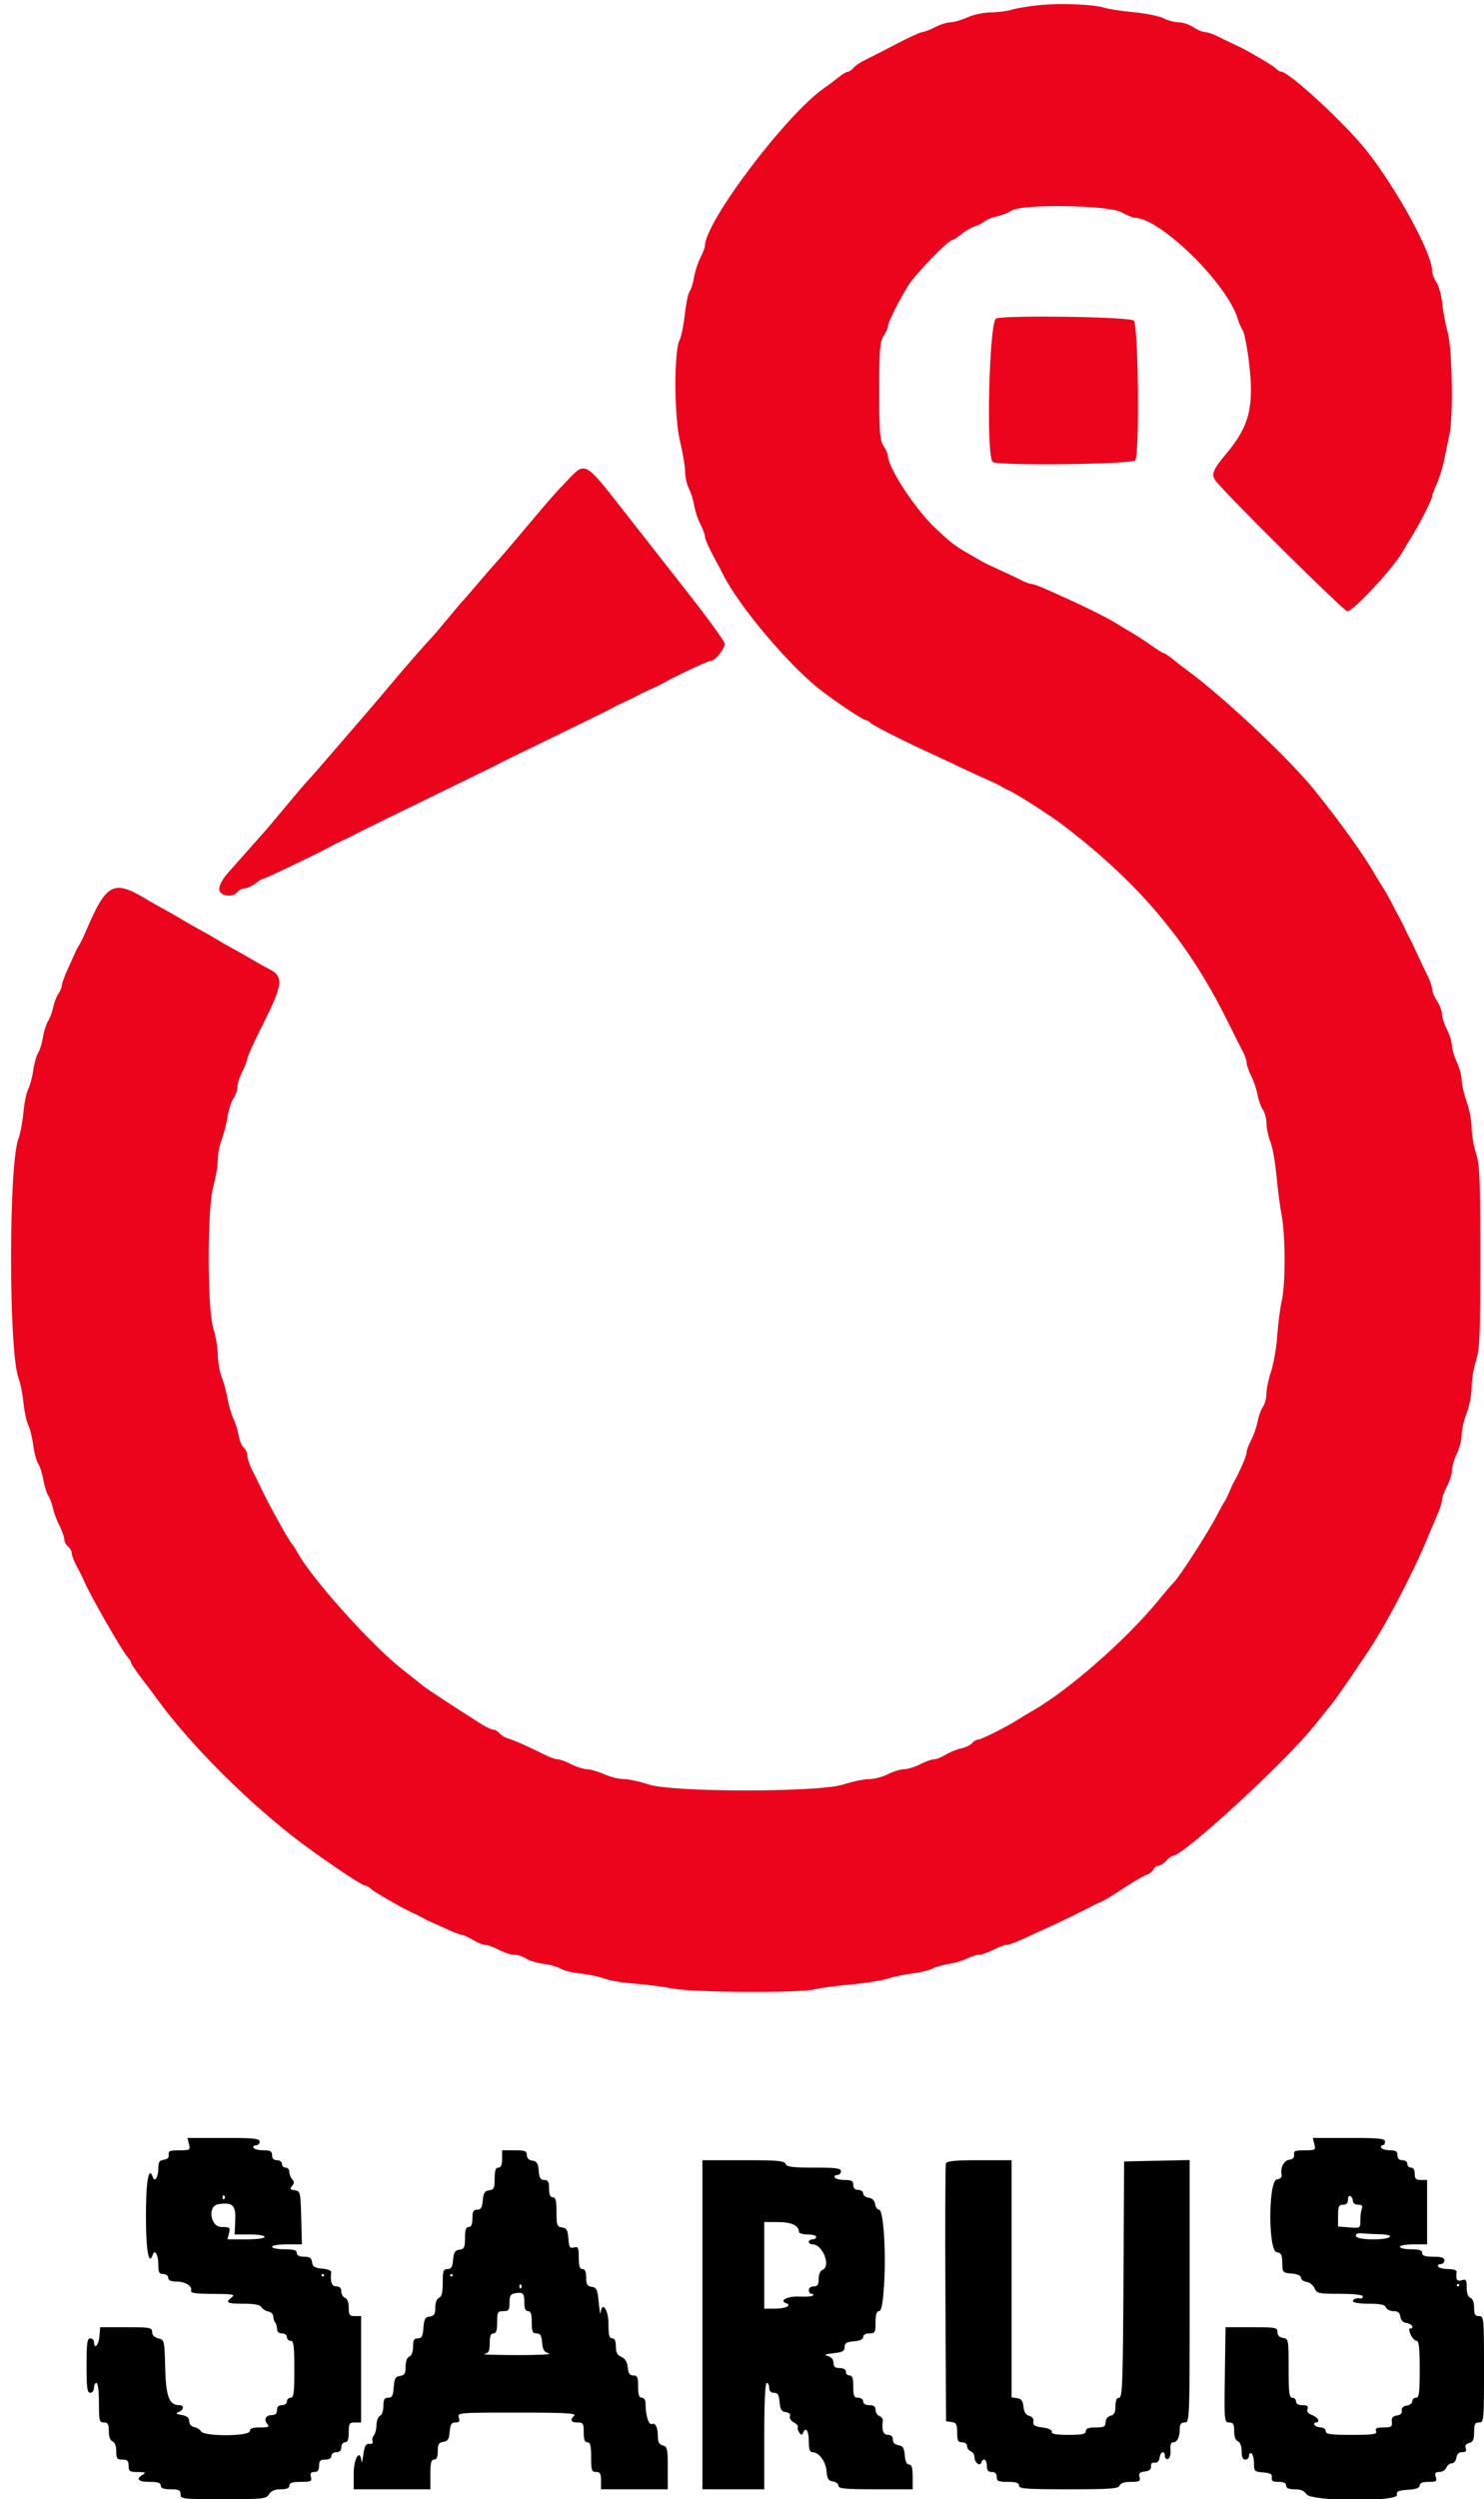 <?xml version="1.0" encoding="UTF-8" standalone="no"?>
<svg
   xmlns:dc="http://purl.org/dc/elements/1.1/"
   xmlns:cc="http://creativecommons.org/ns#"
   xmlns:rdf="http://www.w3.org/1999/02/22-rdf-syntax-ns#"
   xmlns:svg="http://www.w3.org/2000/svg"
   xmlns="http://www.w3.org/2000/svg"
   xmlns:sodipodi="http://sodipodi.sourceforge.net/DTD/sodipodi-0.dtd"
   xmlns:inkscape="http://www.inkscape.org/namespaces/inkscape"
   width="600"
   height="1010"
   viewBox="0 0 600 1010"
   version="1.1"
   id="svg6"
   sodipodi:docname="Sarus.svg"
   inkscape:version="0.92.5 (2060ec1f9f, 2020-04-08)">
  <defs
     id="defs10" />
  <sodipodi:namedview
     pagecolor="#ffffff"
     bordercolor="#666666"
     borderopacity="1"
     objecttolerance="10"
     gridtolerance="10"
     guidetolerance="10"
     inkscape:pageopacity="0"
     inkscape:pageshadow="2"
     inkscape:window-width="1920"
     inkscape:window-height="1080"
     id="namedview8"
     showgrid="false"
     inkscape:pagecheckerboard="true"
     inkscape:zoom="0.23366337"
     inkscape:cx="-431.82203"
     inkscape:cy="505"
     inkscape:window-x="0"
     inkscape:window-y="0"
     inkscape:window-maximized="1"
     inkscape:current-layer="svg6" />
  <path
     d="M 420 2.092 C 415.875 2.511, 410.928 3.336, 409.007 3.927 C 407.085 4.517, 403.260 5.010, 400.507 5.022 C 397.699 5.034, 393.585 5.913, 391.141 7.022 C 388.743 8.110, 385.688 9, 384.351 9 C 383.014 9, 380.156 9.900, 378 11 C 375.844 12.100, 373.499 13.002, 372.790 13.004 C 372.080 13.005, 367.225 15.245, 362 17.980 C 356.775 20.715, 351.114 23.612, 349.420 24.418 C 347.727 25.225, 345.759 26.585, 345.048 27.442 C 344.337 28.299, 343.313 29, 342.772 29 C 342.231 29, 340.543 30.012, 339.020 31.250 C 337.497 32.487, 334.957 34.389, 333.376 35.475 C 318.030 46.015, 285 89.676, 285 99.421 C 285 100.057, 284.162 102.222, 283.137 104.231 C 282.112 106.241, 280.968 109.802, 280.593 112.143 C 280.219 114.485, 279.433 116.978, 278.847 117.684 C 278.261 118.390, 277.373 122.619, 276.874 127.081 C 276.375 131.544, 275.437 136.163, 274.790 137.347 C 272.460 141.612, 272.531 168.408, 274.898 178.137 C 276.054 182.887, 277.003 188.512, 277.006 190.637 C 277.010 192.762, 277.689 195.797, 278.516 197.382 C 279.342 198.968, 280.301 202.031, 280.646 204.189 C 280.991 206.348, 282.112 209.759, 283.137 211.769 C 284.162 213.778, 285 216.026, 285 216.763 C 285 217.918, 287.281 222.856, 290.189 228 C 290.656 228.825, 291.592 230.625, 292.269 232 C 298.375 244.398, 318.221 268.092, 331.037 278.284 C 336.913 282.957, 348.912 291, 350.007 291 C 350.475 291, 351.452 291.574, 352.179 292.276 C 353.366 293.423, 366.063 299.800, 378 305.244 C 380.475 306.373, 383.288 307.680, 384.250 308.148 C 385.212 308.617, 386.788 309.383, 387.750 309.852 C 389.930 310.913, 397.663 314.440, 401 315.895 C 402.375 316.495, 404.175 317.406, 405 317.921 C 405.825 318.435, 407.175 319.135, 408 319.476 C 410.644 320.568, 424.628 329.513, 429.500 333.229 C 460.472 356.848, 480.152 380.176, 495.953 412 C 498.821 417.775, 501.804 423.694, 502.583 425.154 C 503.363 426.614, 504 428.545, 504 429.444 C 504 430.344, 504.839 432.749, 505.865 434.790 C 506.890 436.830, 508.053 440.277, 508.447 442.449 C 508.842 444.621, 509.803 447.308, 510.583 448.421 C 511.362 449.534, 512.020 452.032, 512.044 453.973 C 512.068 455.913, 512.792 459.300, 513.653 461.500 C 514.514 463.700, 515.605 469.775, 516.077 475 C 516.549 480.225, 517.489 487.425, 518.165 491 C 519.746 499.362, 519.775 518.976, 518.216 525.784 C 517.551 528.691, 516.739 534.991, 516.411 539.784 C 516.084 544.578, 514.957 551.089, 513.908 554.254 C 512.859 557.419, 512 561.481, 512 563.281 C 512 565.082, 511.362 567.466, 510.583 568.579 C 509.803 569.692, 508.837 572.379, 508.436 574.551 C 508.035 576.723, 506.873 580.068, 505.853 581.985 C 504.834 583.902, 504.001 586.152, 504.003 586.985 C 504.005 588.319, 501.262 594.703, 498.841 599 C 498.376 599.825, 497.547 601.625, 496.998 603 C 496.450 604.375, 495.545 606.175, 494.988 607 C 494.431 607.825, 493.065 610.300, 491.953 612.500 C 488.775 618.789, 476.692 637.563, 474.576 639.500 C 473.975 640.050, 471.088 643.425, 468.161 647 C 455.290 662.719, 431.690 683.369, 417.369 691.443 C 415.791 692.333, 413.150 693.921, 411.500 694.972 C 406.656 698.058, 396.783 703, 395.463 703 C 394.793 703, 393.709 703.646, 393.053 704.436 C 392.398 705.225, 390.430 706.174, 388.681 706.544 C 386.931 706.913, 384.097 708.067, 382.382 709.108 C 380.667 710.149, 378.512 711, 377.592 711 C 376.673 711, 374.156 711.900, 372 713 C 369.844 714.100, 366.919 715, 365.500 715 C 364.081 715, 361.156 715.900, 359 717 C 356.844 718.100, 353.374 719.006, 351.290 719.013 C 349.205 719.020, 344.575 719.982, 341 721.150 C 331.072 724.394, 271.893 724.373, 262.120 721.122 C 258.611 719.955, 254.111 718.990, 252.120 718.978 C 250.129 718.966, 246.538 718.066, 244.141 716.978 C 241.743 715.890, 238.688 715, 237.351 715 C 236.014 715, 233.156 714.100, 231 713 C 228.844 711.900, 226.363 711, 225.488 711 C 224.613 711, 222.232 710.159, 220.198 709.131 C 214.206 706.103, 207.658 703.197, 205.340 702.537 C 204.152 702.199, 202.635 701.265, 201.968 700.461 C 201.301 699.658, 200.166 699, 199.447 699 C 198.727 699, 196.645 698.057, 194.819 696.904 C 184.441 690.350, 172.226 682.333, 170.960 681.242 C 170.157 680.551, 166.575 677.706, 163 674.920 C 150.086 664.858, 125.527 637.450, 119.959 626.887 C 119.267 625.574, 118.406 624.275, 118.045 624 C 117.198 623.353, 109.192 608.967, 106.081 602.500 C 104.758 599.750, 102.848 595.864, 101.838 593.864 C 100.827 591.864, 100 589.332, 100 588.236 C 100 587.141, 99.337 585.695, 98.526 585.022 C 97.716 584.349, 96.795 582.157, 96.480 580.150 C 96.165 578.142, 95.243 575.150, 94.432 573.500 C 93.621 571.850, 92.554 568.250, 92.062 565.500 C 91.569 562.750, 90.474 558.700, 89.627 556.500 C 88.781 554.300, 88.068 550.219, 88.044 547.432 C 88.020 544.644, 87.223 539.919, 86.274 536.932 C 83.741 528.961, 83.734 488.315, 86.265 479.356 C 87.219 475.976, 88.020 471.251, 88.044 468.856 C 88.068 466.460, 88.784 462.700, 89.634 460.500 C 90.484 458.300, 91.548 454.161, 91.997 451.302 C 92.446 448.444, 93.530 445.081, 94.407 443.830 C 95.283 442.579, 96 440.512, 96 439.238 C 96 437.963, 96.900 435.156, 98 433 C 99.100 430.844, 100 428.479, 100 427.744 C 100 427.010, 102.945 420.579, 106.544 413.454 C 114.331 398.039, 114.716 394.634, 109 391.718 C 107.075 390.736, 103.700 388.854, 101.500 387.535 C 99.300 386.216, 96.150 384.428, 94.500 383.562 C 92.850 382.695, 89.700 380.895, 87.500 379.562 C 85.300 378.228, 82.150 376.428, 80.500 375.562 C 78.850 374.695, 75.700 372.895, 73.500 371.562 C 71.300 370.228, 68.150 368.428, 66.500 367.562 C 64.850 366.695, 61.700 364.901, 59.500 363.575 C 45.719 355.269, 43.077 356.685, 34.440 377 C 33.621 378.925, 32.510 381.175, 31.969 382 C 31.429 382.825, 30.708 384.175, 30.367 385 C 30.026 385.825, 28.678 388.835, 27.373 391.688 C 26.068 394.542, 25 397.479, 25 398.216 C 25 398.952, 24.382 400.443, 23.628 401.527 C 22.873 402.612, 21.929 405.075, 21.530 407 C 21.130 408.925, 20.183 411.481, 19.425 412.680 C 18.667 413.878, 17.740 416.803, 17.367 419.180 C 16.993 421.556, 16.118 424.400, 15.421 425.500 C 14.725 426.600, 13.837 429.750, 13.448 432.500 C 13.059 435.250, 12.142 438.679, 11.411 440.121 C 10.680 441.562, 9.801 445.837, 9.458 449.621 C 9.114 453.404, 8.208 458.166, 7.443 460.203 C 3.463 470.809, 3.483 546.247, 7.469 556.853 C 8.223 558.859, 9.133 563.396, 9.491 566.936 C 9.849 570.477, 10.723 574.527, 11.435 575.936 C 12.146 577.346, 13.041 580.975, 13.424 584 C 13.806 587.025, 14.711 590.410, 15.433 591.522 C 16.156 592.634, 17.086 595.549, 17.500 598 C 17.914 600.451, 18.827 603.366, 19.528 604.478 C 20.230 605.590, 21.099 607.919, 21.460 609.652 C 21.821 611.386, 22.990 614.519, 24.058 616.614 C 25.126 618.709, 26 621.173, 26 622.089 C 26 623.005, 26.675 624.315, 27.500 625 C 28.325 625.685, 29 626.916, 29 627.736 C 29 628.557, 29.892 630.864, 30.983 632.864 C 32.073 634.864, 33.438 637.625, 34.015 639 C 36.361 644.585, 49.636 667.720, 51.701 669.821 C 52.416 670.548, 53 671.507, 53 671.951 C 53 672.396, 54.912 675.251, 57.250 678.296 C 59.587 681.342, 62.400 685.078, 63.500 686.599 C 75.865 703.700, 97.453 725.629, 117.500 741.455 C 127.300 749.191, 146.088 762, 147.635 762 C 148.166 762, 149.159 762.559, 149.843 763.243 C 151.149 764.549, 162.718 771.196, 167 773.101 C 168.375 773.713, 170.175 774.618, 171 775.113 C 171.825 775.608, 173.175 776.292, 174 776.633 C 174.825 776.974, 177.835 778.322, 180.688 779.627 C 183.542 780.932, 186.343 782, 186.914 782 C 187.485 782, 189.425 782.898, 191.226 783.996 C 193.027 785.094, 195.289 785.994, 196.254 785.996 C 197.218 785.998, 199.686 786.900, 201.739 788 C 203.791 789.100, 206.614 790, 208.013 790 C 209.411 790, 211.525 790.679, 212.711 791.510 C 213.896 792.340, 217.034 793.294, 219.683 793.630 C 222.332 793.965, 225.486 794.853, 226.691 795.604 C 227.896 796.355, 231.496 797.239, 234.691 797.569 C 237.886 797.900, 242.242 798.825, 244.372 799.626 C 246.502 800.426, 251.902 801.329, 256.372 801.631 C 260.842 801.934, 267.744 802.816, 271.708 803.591 C 280.283 805.267, 323.242 805.525, 329.500 803.938 C 331.700 803.380, 338.154 802.513, 343.842 802.011 C 349.529 801.510, 356.279 800.441, 358.842 799.636 C 361.404 798.830, 365.933 797.883, 368.906 797.531 C 371.880 797.178, 375.480 796.302, 376.906 795.584 C 378.333 794.866, 381.460 793.978, 383.855 793.610 C 386.250 793.243, 389.490 792.281, 391.055 791.471 C 392.620 790.662, 394.728 790, 395.739 790 C 396.750 790, 399.342 789.100, 401.500 788 C 403.658 786.900, 406.066 786, 406.852 786 C 407.638 786, 410.355 785.051, 412.890 783.891 C 415.426 782.732, 419.300 780.971, 421.500 779.979 C 426.968 777.514, 438.167 772.122, 440 771.072 C 440.825 770.600, 442.625 769.719, 444 769.114 C 446.838 767.866, 448.244 767.028, 456.126 761.885 C 459.220 759.866, 462.666 757.923, 463.783 757.569 C 464.901 757.214, 466.068 756.266, 466.376 755.462 C 466.685 754.658, 467.557 754, 468.314 754 C 469.071 754, 470.505 753.100, 471.500 752 C 472.495 750.900, 473.712 750, 474.204 750 C 478.343 750, 518.987 712.706, 530.875 698 C 533.765 694.425, 537.300 690.042, 538.731 688.259 C 540.997 685.436, 552.293 668.902, 555.697 663.425 C 562.587 652.338, 572.095 633.807, 576.951 622 C 578.195 618.975, 580.065 614.575, 581.106 612.223 C 582.148 609.871, 583 607.164, 583 606.208 C 583 605.253, 583.900 602.791, 585 600.739 C 586.100 598.686, 587.015 595.768, 587.034 594.254 C 587.053 592.739, 587.937 589.700, 589 587.500 C 590.063 585.300, 590.947 581.829, 590.966 579.787 C 590.985 577.745, 591.900 573.791, 593 571 C 594.107 568.191, 595 563.568, 595 560.644 C 595 557.740, 595.788 552.919, 596.750 549.932 C 598.285 545.166, 598.500 540.026, 598.500 508 C 598.500 475.974, 598.285 470.834, 596.750 466.068 C 595.788 463.081, 595 458.457, 595 455.794 C 595 453.130, 594.100 448.389, 593 445.260 C 591.900 442.130, 590.990 438.204, 590.978 436.535 C 590.966 434.866, 590.066 431.538, 588.978 429.141 C 587.890 426.743, 587 423.688, 587 422.351 C 587 421.014, 586.100 418.156, 585 416 C 583.900 413.844, 582.997 411.049, 582.993 409.790 C 582.990 408.530, 582.093 406.150, 581 404.500 C 579.907 402.850, 579.010 400.689, 579.007 399.698 C 579.003 398.707, 578.155 396.232, 577.122 394.198 C 576.089 392.164, 574.222 388.250, 572.974 385.500 C 571.726 382.750, 570.318 379.825, 569.845 379 C 569.372 378.175, 568.491 376.375, 567.886 375 C 567.281 373.625, 566.379 371.825, 565.881 371 C 565.382 370.175, 564.078 367.700, 562.982 365.500 C 561.886 363.300, 560.106 360.150, 559.025 358.500 C 557.945 356.850, 556.361 354.264, 555.507 352.754 C 551.416 345.525, 541.159 331.280, 531.204 319 C 520.833 306.207, 493.805 280.870, 479.500 270.530 C 478.400 269.735, 476.085 267.941, 474.356 266.542 C 472.626 265.144, 470.934 264, 470.595 264 C 470.257 264, 467.814 262.478, 465.167 260.617 C 462.520 258.757, 459.037 256.493, 457.427 255.587 C 455.817 254.681, 453.150 253.076, 451.500 252.021 C 448.427 250.055, 438.632 245.132, 431.500 241.967 C 429.300 240.991, 425.426 239.249, 422.890 238.096 C 420.355 236.943, 417.725 236, 417.045 236 C 416.365 236, 414.614 235.368, 413.154 234.594 C 411.694 233.821, 407.800 231.971, 404.500 230.483 C 401.200 228.995, 397.825 227.382, 397 226.899 C 396.175 226.416, 393.925 225.112, 392 224 C 385.965 220.515, 384.826 219.650, 378.385 213.651 C 370.149 205.980, 359 189.013, 359 184.149 C 359 183.478, 358.212 181.728, 357.250 180.259 C 355.734 177.945, 355.500 174.971, 355.500 158 C 355.500 141.029, 355.734 138.055, 357.250 135.741 C 358.212 134.272, 359.014 132.492, 359.031 131.785 C 359.071 130.144, 363.755 120.812, 367.411 115.089 C 370.344 110.497, 383.447 97, 384.972 97 C 385.453 97, 387.119 95.937, 388.673 94.637 C 390.228 93.337, 392.625 91.934, 394 91.519 C 395.375 91.103, 397.175 90.192, 398 89.493 C 398.825 88.794, 401.068 87.888, 402.985 87.480 C 404.902 87.072, 407.583 86.009, 408.942 85.119 C 413.217 82.318, 448.154 82.850, 453.485 85.797 C 455.677 87.009, 458.016 88, 458.682 88 C 469.070 88, 496.302 114.714, 500.478 129 C 500.879 130.375, 501.768 132.400, 502.451 133.500 C 503.135 134.600, 504.290 140.538, 505.017 146.695 C 507.111 164.414, 505.128 172.283, 495.771 183.380 C 490.497 189.636, 489.659 191.675, 491.361 194.105 C 494.629 198.771, 543.286 247, 544.726 247 C 547.228 247, 563.385 229.561, 567.280 222.655 C 568.259 220.920, 569.920 218.150, 570.971 216.500 C 573.801 212.059, 579 201.828, 579 200.700 C 579 200.160, 579.847 197.870, 580.883 195.610 C 581.918 193.349, 583.309 188.800, 583.973 185.500 C 584.637 182.200, 585.570 177.700, 586.047 175.500 C 587.638 168.153, 587.176 141.053, 585.347 134.460 C 584.438 131.182, 583.421 125.800, 583.088 122.500 C 582.756 119.200, 581.700 115.387, 580.742 114.027 C 579.784 112.668, 579 110.542, 579 109.304 C 579 102.437, 564.829 76.481, 552.628 61 C 544.024 50.084, 521.213 29, 518.006 29 C 517.531 29, 516.527 28.384, 515.774 27.631 C 514.325 26.182, 503.221 19.754, 499 17.920 C 497.625 17.323, 494.836 15.972, 492.802 14.917 C 490.768 13.863, 488.293 12.997, 487.302 12.993 C 486.311 12.990, 484.150 12.093, 482.500 11 C 480.850 9.907, 478.150 9.007, 476.500 9 C 474.850 8.993, 472.150 8.277, 470.500 7.407 C 468.850 6.538, 463.450 5.435, 458.500 4.956 C 453.550 4.477, 448.150 3.654, 446.500 3.126 C 442.155 1.736, 428.684 1.211, 420 2.092 M 402.783 128.683 C 399.962 129.424, 398.599 183.940, 401.333 186.668 C 402.986 188.318, 457.959 187.681, 459.021 186 C 460.797 183.191, 460.253 131.396, 458.429 129.571 C 456.914 128.056, 408.134 127.278, 402.783 128.683 M 229.876 193.634 C 223.292 200.607, 222.953 200.988, 216.622 208.513 C 207.831 218.963, 201.680 226.159, 200 227.961 C 199.175 228.846, 196.028 232.479, 193.006 236.035 C 189.985 239.591, 187.261 242.725, 186.953 243 C 186.646 243.275, 184.012 246.388, 181.100 249.918 C 178.189 253.448, 175.287 256.862, 174.653 257.505 C 172.481 259.705, 162.174 271.497, 158.336 276.173 C 156.226 278.744, 150.285 285.719, 145.134 291.673 C 139.982 297.628, 133.457 305.181, 130.634 308.457 C 127.810 311.734, 124.825 315.111, 124 315.962 C 123.175 316.813, 119.138 321.557, 115.028 326.505 C 110.919 331.452, 107.094 335.989, 106.528 336.587 C 105.963 337.184, 102.800 340.736, 99.500 344.480 C 96.200 348.224, 93.044 351.785, 92.487 352.394 C 89.261 355.917, 87.896 359.170, 89.056 360.567 C 90.609 362.438, 94.422 362.402, 96 360.500 C 96.685 359.675, 98.029 359, 98.988 359 C 99.946 359, 101.874 358.100, 103.273 357 C 104.671 355.900, 106.194 355.008, 106.658 355.018 C 107.437 355.035, 130.611 343.899, 134 341.879 C 134.825 341.388, 136.625 340.490, 138 339.885 C 139.375 339.280, 141.400 338.313, 142.500 337.736 C 144.797 336.532, 147.725 335.061, 150.250 333.844 C 151.213 333.380, 152.787 332.598, 153.750 332.106 C 154.713 331.614, 164.950 326.616, 176.500 321 C 196.859 311.100, 199.022 310.036, 202.750 308.084 C 203.713 307.580, 213.950 302.587, 225.500 296.988 C 237.050 291.390, 247.175 286.399, 248 285.897 C 248.825 285.396, 250.625 284.490, 252 283.885 C 253.375 283.280, 255.400 282.313, 256.500 281.736 C 259.406 280.213, 261.183 279.355, 264 278.115 C 265.375 277.510, 267.175 276.621, 268 276.139 C 272.661 273.419, 286.363 267, 287.509 267 C 289.216 267, 293.002 262.249, 292.995 260.115 C 292.992 259.227, 286.354 250.062, 278.245 239.748 C 270.135 229.435, 257.878 213.798, 251.006 204.998 C 236.736 186.725, 236.513 186.605, 229.876 193.634"
     stroke="none"
     fill="#ec041c"
     fill-rule="evenodd"
     id="path2" />
  <path
     d="M 76.411 866.500 C 77.011 868.893, 76.843 869, 72.475 869 C 68.684 869, 67.962 869.296, 68.206 870.750 C 68.402 871.918, 67.752 872.606, 66.250 872.820 C 64.425 873.079, 64 873.776, 64 876.511 C 64 879.873, 62.525 882.074, 61.776 879.829 C 60.159 874.977, 59 881.518, 59 895.500 C 59 909.482, 60.159 916.023, 61.776 911.171 C 62.580 908.761, 64 911.245, 64 915.059 C 64 918.333, 64.338 919, 66 919 C 67.111 919, 68 919.667, 68 920.500 C 68 921.519, 69.042 922.010, 71.250 922.032 C 74.937 922.068, 77.881 923.891, 77.254 925.750 C 76.938 926.689, 79.153 927.008, 86.167 927.032 C 94.143 927.059, 95.246 927.257, 93.750 928.392 C 90.886 930.566, 91.668 931, 98.450 931 C 102.903 931, 105.148 931.430, 105.700 932.389 C 106.140 933.152, 107.400 933.947, 108.500 934.155 C 109.600 934.363, 110.506 935.281, 110.513 936.196 C 110.520 937.110, 110.857 938.191, 111.263 938.596 C 111.668 939.002, 112 940.158, 112 941.167 C 112 942.333, 112.727 943, 114 943 C 115.111 943, 116 943.667, 116 944.500 C 116 945.325, 116.675 946, 117.500 946 C 118.746 946, 119 947.944, 119 957.500 C 119 967.056, 118.746 969, 117.500 969 C 116.675 969, 116 969.675, 116 970.500 C 116 971.333, 115.111 972, 114 972 C 112.667 972, 112 972.667, 112 974 C 112 975.313, 111.333 976, 110.059 976 C 107.506 976, 106.524 977.721, 108.036 979.544 C 109.061 980.779, 108.618 981, 105.122 981 C 102.125 981, 101 981.409, 101 982.500 C 101 984.609, 82.510 984.713, 81.300 982.611 C 80.860 981.848, 79.601 981.054, 78.502 980.848 C 77.306 980.624, 76.503 979.680, 76.502 978.499 C 76.501 977.093, 75.637 976.370, 73.500 975.985 C 71.144 975.561, 70.876 975.297, 72.250 974.754 C 74.391 973.909, 74.564 972, 72.500 972 C 68.389 972, 67.077 968.518, 66.783 956.826 C 66.504 945.763, 66.461 945.577, 64.003 944.999 C 62.393 944.620, 61.505 943.716, 61.503 942.456 C 61.500 940.639, 60.753 940.500, 51 940.500 L 40.500 940.500 40.190 944.250 C 39.897 947.782, 38 949.731, 38 946.500 C 38 945.675, 37.325 945, 36.500 945 C 35.258 945, 35 946.889, 35 956 C 35 965.111, 35.258 967, 36.500 967 C 37.333 967, 38 966.111, 38 965 C 38 963.900, 38.450 963, 39 963 C 39.583 963, 40 966.333, 40 971 C 40 978.333, 40.167 979, 42 979 C 43.622 979, 44 979.667, 44 982.531 C 44 984.748, 44.559 986.277, 45.500 986.638 C 46.426 986.994, 47 988.513, 47 990.607 C 47 993.560, 47.325 994, 49.500 994 C 51.500 994, 52 994.500, 52 996.500 C 52 998.717, 52.425 999.003, 55.750 999.030 C 58.783 999.055, 59.165 999.256, 57.750 1000.080 C 54.733 1001.837, 55.828 1003, 60.500 1003 C 63.833 1003, 65 1003.389, 65 1004.500 C 65 1005.583, 66.111 1006, 69 1006 C 72.333 1006, 73 1006.333, 73 1008 C 73 1009.923, 73.667 1010, 90.259 1010 C 106.436 1010, 107.597 1009.875, 108.768 1008 C 109.630 1006.620, 111.100 1006, 113.508 1006 C 115.945 1006, 117 1005.547, 117 1004.500 C 117 1003.383, 118.180 1003, 121.617 1003 C 125.741 1003, 126.177 1002.787, 125.710 1001 C 125.322 999.517, 125.680 999, 127.094 999 C 128.460 999, 129 998.292, 129 996.500 C 129 994.500, 129.500 994, 131.500 994 C 133.056 994, 134 993.433, 134 992.500 C 134 991.667, 134.889 991, 136 991 C 137.333 991, 138 990.333, 138 989 C 138 987.889, 138.667 987, 139.500 987 C 140.583 987, 141 985.889, 141 983 C 141 979.400, 141.250 979, 143.500 979 L 146 979 146 957.500 L 146 936 143.500 936 C 141.325 936, 141 935.560, 141 932.607 C 141 930.513, 140.426 928.994, 139.500 928.638 C 138.675 928.322, 138 927.149, 138 926.031 C 138 924.667, 137.344 924, 136 924 C 134.117 924, 133.434 922.140, 133.911 918.312 C 133.997 917.624, 132.468 916.993, 130.280 916.812 C 127.237 916.561, 126.438 916.061, 126.180 914.250 C 125.932 912.501, 125.208 912, 122.930 912 C 120.992 912, 120 911.492, 120 910.500 C 120 909.367, 118.778 909, 115 909 C 112.250 909, 110 908.550, 110 908 C 110 907.444, 112.678 907, 116.034 907 L 122.068 907 121.784 896.250 C 121.510 885.879, 121.419 885.488, 119.192 885.173 C 117.288 884.903, 117.097 884.589, 118.099 883.380 C 119.020 882.271, 119.034 881.634, 118.158 880.758 C 117.521 880.121, 117 878.790, 117 877.800 C 117 876.810, 116.325 876, 115.500 876 C 114.675 876, 114 875.325, 114 874.500 C 114 873.667, 113.111 873, 112 873 C 110.667 873, 110 872.333, 110 871 C 110 869.387, 109.333 869, 106.559 869 C 104.666 869, 102.840 868.550, 102.500 868 C 102.160 867.450, 102.584 867, 103.441 867 C 104.298 867, 105 866.325, 105 865.500 C 105 864.235, 102.710 864, 90.392 864 L 75.783 864 76.411 866.500 M 531.411 866.500 C 532.011 868.893, 531.843 869, 527.475 869 C 523.684 869, 522.962 869.296, 523.206 870.750 C 523.402 871.918, 522.752 872.606, 521.252 872.819 C 519.026 873.135, 517.547 876.139, 518.188 879.041 C 518.370 879.864, 517.563 880.596, 516.250 880.796 C 512.763 881.328, 512.705 909.672, 516.190 910.180 C 518.012 910.446, 518.389 911.171, 518.440 914.500 C 518.498 918.388, 518.605 918.509, 522.250 918.810 C 524.608 919.005, 526 919.629, 526 920.491 C 526 921.244, 527.013 922.005, 528.250 922.180 C 529.487 922.356, 530.944 923.513, 531.487 924.750 C 532.409 926.850, 533.090 927, 541.737 927 C 547.246 927, 551 927.405, 551 928 C 551 928.550, 550.663 928.947, 550.250 928.882 C 548.417 928.592, 547 929.080, 547 930 C 547 930.562, 549.798 931, 553.393 931 C 558.153 931, 559.933 931.383, 560.362 932.500 C 560.678 933.325, 562.045 934, 563.399 934 C 565.191 934, 565.948 934.613, 566.180 936.250 C 566.386 937.696, 567.304 938.614, 568.750 938.820 C 570.875 939.121, 572.033 941, 570.094 941 C 569.596 941, 569.708 942.121, 570.344 943.492 C 570.980 944.863, 572.063 945.988, 572.750 945.992 C 573.677 945.998, 574 948.971, 574 957.500 C 574 967.056, 573.746 969, 572.500 969 C 571.675 969, 571 969.644, 571 970.430 C 571 971.217, 569.987 972.005, 568.750 972.180 C 567.292 972.388, 566.598 973.090, 566.777 974.177 C 566.957 975.268, 566.258 975.968, 564.777 976.180 C 563.089 976.422, 562.562 977.088, 562.738 978.753 C 562.946 980.710, 562.512 981, 559.381 981 C 556.596 981, 555.916 981.338, 556.362 982.500 C 556.851 983.774, 555.363 984, 546.469 984 C 537.830 984, 536 983.738, 536 982.500 C 536 981.675, 535.127 981, 534.059 981 C 532.991 981, 531.840 980.550, 531.500 980 C 531.160 979.450, 531.359 979, 531.941 979 C 533.963 979, 532.986 976.945, 530.519 976.007 C 528.870 975.380, 528.235 974.550, 528.626 973.532 C 529.061 972.397, 528.538 972, 526.607 972 C 524.956 972, 524 971.450, 524 970.500 C 524 969.675, 523.325 969, 522.500 969 C 521.250 969, 521 967.008, 521 957.070 C 521 945.459, 520.940 945.131, 518.750 944.820 C 517.273 944.610, 516.500 943.813, 516.500 942.500 C 516.500 940.627, 515.833 940.500, 506 940.500 L 495.500 940.500 495.228 959.750 C 494.964 978.491, 495.010 979, 496.978 979 C 498.626 979, 499 979.654, 499 982.531 C 499 984.748, 499.559 986.277, 500.500 986.638 C 501.426 986.994, 502 988.513, 502 990.607 C 502 992.956, 502.461 994, 503.500 994 C 504.325 994, 505 993.298, 505 992.441 C 505 991.584, 505.450 991.160, 506 991.500 C 506.550 991.840, 507 993.639, 507 995.499 C 507 998.683, 507.217 998.897, 510.750 999.190 C 513.677 999.432, 514.436 999.884, 514.206 1001.250 C 513.980 1002.598, 514.612 1003, 516.956 1003 C 518.995 1003, 520 1003.495, 520 1004.500 C 520 1005.547, 521.055 1006, 523.492 1006 C 525.900 1006, 527.370 1006.620, 528.232 1008 C 530.044 1010.901, 565.279 1011.142, 564.794 1008.250 C 564.554 1006.821, 565.371 1006.444, 569.250 1006.195 C 572.585 1005.981, 574 1005.460, 574 1004.445 C 574 1003.455, 575.123 1003, 577.567 1003 C 580.680 1003, 581.054 1002.745, 580.500 1001 C 580.003 999.433, 580.320 999, 581.965 999 C 583.120 999, 584.387 998.212, 584.782 997.250 C 585.177 996.288, 586.175 995.500, 587 995.500 C 587.825 995.500, 588.644 994.487, 588.820 993.250 C 589.032 991.757, 589.825 991, 591.177 991 C 592.629 991, 593.039 990.543, 592.603 989.407 C 592.195 988.345, 592.659 987.640, 593.996 987.291 C 595.567 986.880, 596 985.928, 596 982.883 C 596 979.667, 596.343 979, 598 979 C 599.938 979, 600 978.333, 600 957.500 C 600 936.667, 599.938 936, 598 936 C 596.393 936, 596 935.333, 596 932.607 C 596 930.513, 595.426 928.994, 594.500 928.638 C 593.551 928.274, 593 926.740, 593 924.464 C 593 921.320, 592.747 920.945, 591 921.500 C 589.050 922.119, 588.529 921.302, 588.925 918.250 C 589.028 917.458, 587.811 917, 585.603 917 C 583.686 917, 581.840 916.550, 581.500 916 C 581.160 915.450, 581.584 915, 582.441 915 C 583.298 915, 584 914.325, 584 913.500 C 584 912.389, 582.833 912, 579.500 912 C 576.167 912, 575 911.611, 575 910.500 C 575 909.389, 573.833 909, 570.500 909 C 568.025 909, 566 908.550, 566 908 C 566 907.450, 568.475 907, 571.500 907 L 577 907 577 894 L 577 881 574.500 881 C 572.500 881, 572 880.500, 572 878.500 C 572 876.944, 571.433 876, 570.500 876 C 569.675 876, 569 875.325, 569 874.500 C 569 873.667, 568.111 873, 567 873 C 565.667 873, 565 872.333, 565 871 C 565 869.453, 564.333 869, 562.059 869 C 560.441 869, 558.840 868.550, 558.500 868 C 558.160 867.450, 558.359 867, 558.941 867 C 559.523 867, 560 866.325, 560 865.500 C 560 864.235, 557.710 864, 545.392 864 L 530.783 864 531.411 866.500 M 203 872.500 C 203 874.944, 202.548 876, 201.500 876 C 200.392 876, 200 877.159, 200 880.430 C 200 884.264, 199.697 884.904, 197.750 885.180 C 195.943 885.437, 195.439 886.238, 195.190 889.250 C 194.946 892.188, 194.459 893, 192.940 893 C 191.390 893, 191 893.703, 191 896.500 C 191 898.944, 190.548 900, 189.500 900 C 188.392 900, 188 901.159, 188 904.430 C 188 908.264, 187.697 908.904, 185.750 909.180 C 183.943 909.437, 183.439 910.238, 183.190 913.250 C 182.946 916.188, 182.459 917, 180.940 917 C 179.254 917, 179 917.724, 179 922.531 C 179 926.526, 178.583 928.223, 177.500 928.638 C 176.583 928.990, 176 930.506, 176 932.537 C 176 935.223, 175.568 935.922, 173.750 936.180 C 171.880 936.446, 171.448 937.217, 171.193 940.750 C 170.944 944.186, 170.513 945, 168.943 945 C 167.401 945, 167 945.700, 167 948.393 C 167 950.487, 166.426 952.006, 165.500 952.362 C 164.566 952.720, 164 954.244, 164 956.399 C 164 959.228, 163.588 959.919, 161.750 960.180 C 159.880 960.446, 159.448 961.217, 159.193 964.750 C 158.944 968.186, 158.513 969, 156.943 969 C 155.401 969, 155 969.700, 155 972.393 C 155 974.313, 154.416 976.010, 153.655 976.302 C 152.915 976.586, 152.268 978.271, 152.218 980.046 C 152.167 981.822, 151.683 983.717, 151.141 984.259 C 150.599 984.801, 150.377 985.819, 150.647 986.522 C 150.944 987.297, 150.421 987.741, 149.319 987.650 C 147.886 987.532, 147.373 988.454, 146.900 992 C 146.570 994.475, 146.233 995.712, 146.150 994.750 C 145.686 989.342, 143 993.393, 143 999.500 L 143 1006 158.500 1006 L 174 1006 174 1000 C 174 995.333, 174.333 994, 175.500 994 C 176.542 994, 177 992.952, 177 990.570 C 177 987.773, 177.416 987.080, 179.250 986.820 C 181.057 986.563, 181.561 985.762, 181.810 982.750 C 182.057 979.765, 182.530 979, 184.128 979 C 185.680 979, 185.991 978.547, 185.500 977 C 184.877 975.038, 185.320 975, 209.133 975 C 228.007 975, 233.133 975.267, 232.200 976.200 C 230.336 978.064, 230.770 979, 233.500 979 C 235.750 979, 236 979.400, 236 983 C 236 985.889, 236.417 987, 237.500 987 C 238.667 987, 239 988.333, 239 993 C 239 998.333, 239.222 999, 241 999 C 242.619 999, 243 999.667, 243 1002.500 L 243 1006 256.500 1006 L 270 1006 270 997.406 C 270 989.654, 269.804 988.762, 268 988.290 C 266.600 987.924, 266 986.926, 266 984.965 C 266 981.075, 265.067 979.037, 263.553 979.618 C 262.247 980.119, 261 976.093, 261 971.375 C 261 969.931, 260.412 969, 259.500 969 C 258.389 969, 258 967.833, 258 964.500 C 258 960.716, 257.692 960, 256.063 960 C 254.609 960, 254.049 959.190, 253.813 956.750 C 253.598 954.521, 252.793 953.190, 251.250 952.513 C 249.578 951.779, 249 950.687, 249 948.263 C 249 946.029, 248.527 945, 247.500 945 C 246.333 945, 246 943.667, 246 939 C 246 933.285, 243.318 929.687, 242.832 934.750 C 242.739 935.712, 242.402 933.800, 242.082 930.500 C 241.573 925.249, 241.219 924.460, 239.250 924.180 C 237.416 923.920, 237 923.227, 237 920.430 C 237 918.048, 236.542 917, 235.500 917 C 234.383 917, 234 915.820, 234 912.383 C 234 908.300, 233.775 907.826, 232.052 908.276 C 230.384 908.712, 230.061 908.190, 229.802 904.643 C 229.552 901.219, 229.109 900.445, 227.250 900.180 C 225.206 899.890, 225 899.319, 225 893.930 C 225 889.326, 224.665 888, 223.500 888 C 222.452 888, 222 886.944, 222 884.500 C 222 881.703, 221.610 881, 220.060 881 C 218.541 881, 218.054 880.188, 217.810 877.250 C 217.561 874.238, 217.057 873.437, 215.250 873.180 C 213.804 872.975, 213 872.171, 213 870.930 C 213 869.281, 212.273 869, 208 869 L 203 869 203 872.500 M 284 939.500 L 284 1006 296.500 1006 L 309 1006 309 984.500 C 309 970.833, 309.364 963, 310 963 C 310.550 963, 311 963.900, 311 965 C 311 966.313, 311.667 967, 312.940 967 C 314.459 967, 314.946 967.812, 315.190 970.750 C 315.436 973.731, 315.950 974.564, 317.695 974.812 C 319.067 975.008, 319.694 975.635, 319.367 976.486 C 319.080 977.234, 319.792 978.354, 320.950 978.973 C 322.109 979.593, 322.848 980.437, 322.594 980.848 C 322.340 981.259, 322.587 982.249, 323.142 983.048 C 323.910 984.151, 324.274 984.200, 324.659 983.250 C 325.765 980.525, 327 982.239, 327 986.500 C 327 989.833, 327.389 991, 328.500 991 C 331.102 991, 333.860 994.727, 334.186 998.686 C 334.439 1001.763, 334.935 1002.562, 336.750 1002.820 C 337.988 1002.995, 339 1003.783, 339 1004.570 C 339 1005.747, 341.657 1006, 354 1006 L 369 1006 369 1001 C 369 997.315, 368.621 996, 367.560 996 C 366.619 996, 366.013 994.703, 365.810 992.250 C 365.561 989.238, 365.057 988.437, 363.250 988.180 C 361.804 987.975, 361 987.171, 361 985.930 C 361 984.667, 360.309 984, 359 984 C 357.104 984, 356.422 982.104, 356.928 978.237 C 357.019 977.542, 356.398 976.706, 355.547 976.380 C 354.696 976.053, 354 974.934, 354 973.893 C 354 972.540, 353.286 972, 351.500 972 C 349.944 972, 349 971.433, 349 970.500 C 349 969.667, 348.111 969, 347 969 C 345.296 969, 345 968.333, 345 964.500 C 345 961.167, 344.611 960, 343.500 960 C 342.675 960, 342 959.325, 342 958.500 C 342 957.567, 341.056 957, 339.500 957 C 337.629 957, 337 956.473, 337 954.906 C 337 953.594, 336.160 952.570, 334.750 952.163 C 333.007 951.659, 333.514 951.399, 337 951.006 C 340.665 950.594, 341.500 950.129, 341.500 948.500 C 341.500 946.911, 342.270 946.436, 345.250 946.190 C 347.703 945.987, 349 945.381, 349 944.440 C 349 943.571, 349.991 943, 351.500 943 C 353.796 943, 354 942.633, 354 938.500 C 354 935.377, 354.415 934, 355.357 934 C 356.365 934, 356.894 931.386, 357.414 923.845 C 358.329 910.558, 357.201 893, 355.433 893 C 354.721 893, 353.995 891.987, 353.820 890.750 C 353.614 889.304, 352.696 888.386, 351.250 888.180 C 350.012 888.005, 349 887.217, 349 886.430 C 349 885.644, 348.100 885, 347 885 C 345.667 885, 345 884.333, 345 883 C 345 881.387, 344.333 881, 341.559 881 C 339.666 881, 337.840 880.550, 337.500 880 C 337.160 879.450, 337.584 879, 338.441 879 C 339.298 879, 340 878.325, 340 877.500 C 340 876.258, 338.123 876, 329.107 876 C 320.347 876, 318.101 875.706, 317.638 874.500 C 317.159 873.250, 314.303 873, 300.531 873 L 284 873 284 939.500 M 382.459 874.250 C 382.195 874.938, 382.097 898.675, 382.240 927 L 382.500 978.500 384.750 978.820 C 386.647 979.089, 387 979.755, 387 983.070 C 387 986.333, 387.339 987, 389 987 C 390.129 987, 391 987.667, 391 988.531 C 391 989.374, 391.675 990.322, 392.500 990.638 C 393.325 990.955, 394 992.039, 394 993.048 C 394 995.202, 396.203 996.892, 396.774 995.177 C 397.484 993.048, 399 993.949, 399 996.500 C 399 998.333, 399.533 999, 401 999 C 402.333 999, 403 999.667, 403 1001 C 403 1002.704, 403.667 1003, 407.500 1003 C 410.833 1003, 412 1003.389, 412 1004.500 C 412 1005.783, 414.892 1006, 432.031 1006 C 448.915 1006, 452.153 1005.764, 452.638 1004.500 C 453.018 1003.512, 454.582 1003, 457.224 1003 C 460.702 1003, 461.166 1002.743, 460.725 1001.056 C 460.328 999.538, 460.795 999.045, 462.858 998.806 C 464.672 998.596, 465.455 997.946, 465.358 996.731 C 465.268 995.606, 465.814 995.060, 466.858 995.231 C 467.906 995.403, 468.616 994.686, 468.820 993.250 C 469.181 990.706, 471 990.150, 471 992.583 C 471 993.454, 471.563 993.968, 472.250 993.725 C 472.972 993.469, 473.393 991.955, 473.246 990.141 C 473.073 987.998, 473.436 987, 474.389 987 C 476.005 987, 477 984.873, 477 981.418 C 477 979.667, 477.551 979, 479 979 C 480.975 979, 481 978.333, 481 925.971 L 481 872.942 467.750 873.221 L 454.500 873.500 454.240 921.250 C 454.014 962.774, 453.786 969, 452.490 969 C 451.464 969, 451 970.052, 451 972.383 C 451 974.926, 450.503 975.897, 449 976.290 C 447.803 976.603, 447 977.654, 447 978.906 C 447 980.682, 446.393 981, 443 981 C 440.111 981, 439 981.417, 439 982.500 C 439 983.690, 437.556 984, 432 984 C 426.973 984, 425.070 983.651, 425.250 982.764 C 425.403 982.009, 423.942 981.327, 421.500 981.014 C 418.319 980.605, 417.564 980.126, 417.812 978.672 C 418.008 977.523, 417.379 976.650, 416.117 976.320 C 414.743 975.961, 414.015 974.805, 413.806 972.648 C 413.574 970.260, 412.957 969.423, 411.250 969.180 L 409 968.861 409 920.930 L 409 873 395.969 873 C 386.465 873, 382.808 873.338, 382.459 874.250 M 90 888 C 90 888.733, 90.300 889.033, 90.667 888.667 C 91.033 888.300, 91.033 887.700, 90.667 887.333 C 90.300 886.967, 90 887.267, 90 888 M 545 888.941 C 545 890.333, 544.352 891, 543 891 C 541.303 891, 541 891.667, 541 895.399 L 541 899.799 545.500 900.157 C 549.964 900.512, 550 900.489, 550 897.339 C 550 895.593, 550.273 893.452, 550.607 892.582 C 551.042 891.448, 550.617 891, 549.107 891 C 547.939 891, 547 890.358, 547 889.559 C 547 888.766, 546.550 887.840, 546 887.500 C 545.450 887.160, 545 887.809, 545 888.941 M 88.250 890.785 C 83.772 891.490, 85.026 900, 89.608 900 C 92.958 900, 93.172 900.179, 92.589 902.500 L 91.962 905 99.481 905 C 103.827 905, 107 904.578, 107 904 C 107 903.443, 104.309 903, 100.927 903 L 94.855 903 95.119 897.306 C 95.403 891.161, 94.047 889.873, 88.250 890.785 M 309 915.500 L 309 933 313.441 933 C 317.655 933, 320.371 931.624, 317.829 930.776 C 314.796 929.765, 318.524 927.880, 323.078 928.121 C 325.760 928.264, 328.264 928.070, 328.643 927.690 C 329.023 927.311, 328.808 927, 328.167 927 C 327.525 927, 327 926.325, 327 925.500 C 327 924.667, 327.889 924, 329 924 C 330.560 924, 331 923.333, 331 920.969 C 331 919.197, 331.623 917.698, 332.500 917.362 C 336.131 915.968, 332.669 907, 328.500 907 C 327.675 907, 327 906.550, 327 906 C 327 905.450, 327.675 905, 328.500 905 C 329.325 905, 330 904.550, 330 904 C 330 903.450, 328.425 903, 326.500 903 C 324.575 903, 323 902.518, 323 901.929 C 323 899.411, 319.972 898, 314.571 898 L 309 898 309 915.500 M 548.527 902.807 C 547.160 904.173, 549.811 905, 555.559 905 C 562.629 905, 564.677 903.052, 557.750 902.917 C 555.413 902.871, 552.487 902.721, 551.250 902.584 C 550.012 902.446, 548.787 902.547, 548.527 902.807 M 130 919.500 C 130 919.775, 130.225 920, 130.500 920 C 130.775 920, 131 919.775, 131 919.500 C 131 919.225, 130.775 919, 130.500 919 C 130.225 919, 130 919.225, 130 919.500 M 182 919.500 C 182 919.775, 182.225 920, 182.500 920 C 182.775 920, 183 919.775, 183 919.500 C 183 919.225, 182.775 919, 182.500 919 C 182.225 919, 182 919.225, 182 919.500 M 210 924 C 210 924.733, 210.300 925.033, 210.667 924.667 C 211.033 924.300, 211.033 923.700, 210.667 923.333 C 210.300 922.967, 210 923.267, 210 924 M 589 923.500 C 589 923.775, 589.225 924, 589.500 924 C 589.775 924, 590 923.775, 590 923.500 C 590 923.225, 589.775 923, 589.500 923 C 589.225 923, 589 923.225, 589 923.500 M 208.250 926.768 C 206.426 927.069, 206 927.789, 206 930.570 C 206 933.562, 205.681 934, 203.500 934 C 201.204 934, 201 934.367, 201 938.500 C 201 941.833, 200.611 943, 199.500 943 C 198.421 943, 198 944.103, 198 946.930 C 198 950.211, 197.628 950.933, 195.750 951.294 C 194.512 951.533, 200.475 951.744, 209 951.764 C 217.525 951.784, 223.375 951.490, 222 951.111 C 219.993 950.557, 219.439 949.690, 219.190 946.711 C 218.947 943.812, 218.455 943, 216.940 943 C 215.307 943, 215 942.287, 215 938.500 C 215 935.167, 214.611 934, 213.500 934 C 212.457 934, 212 932.951, 212 930.559 C 212 926.726, 211.511 926.231, 208.250 926.768"
     stroke="none"
     fill="#fcfcfc"
     fill-rule="evenodd"
     id="path4"
     style="fill:#000000;fill-opacity:1" />
</svg>

